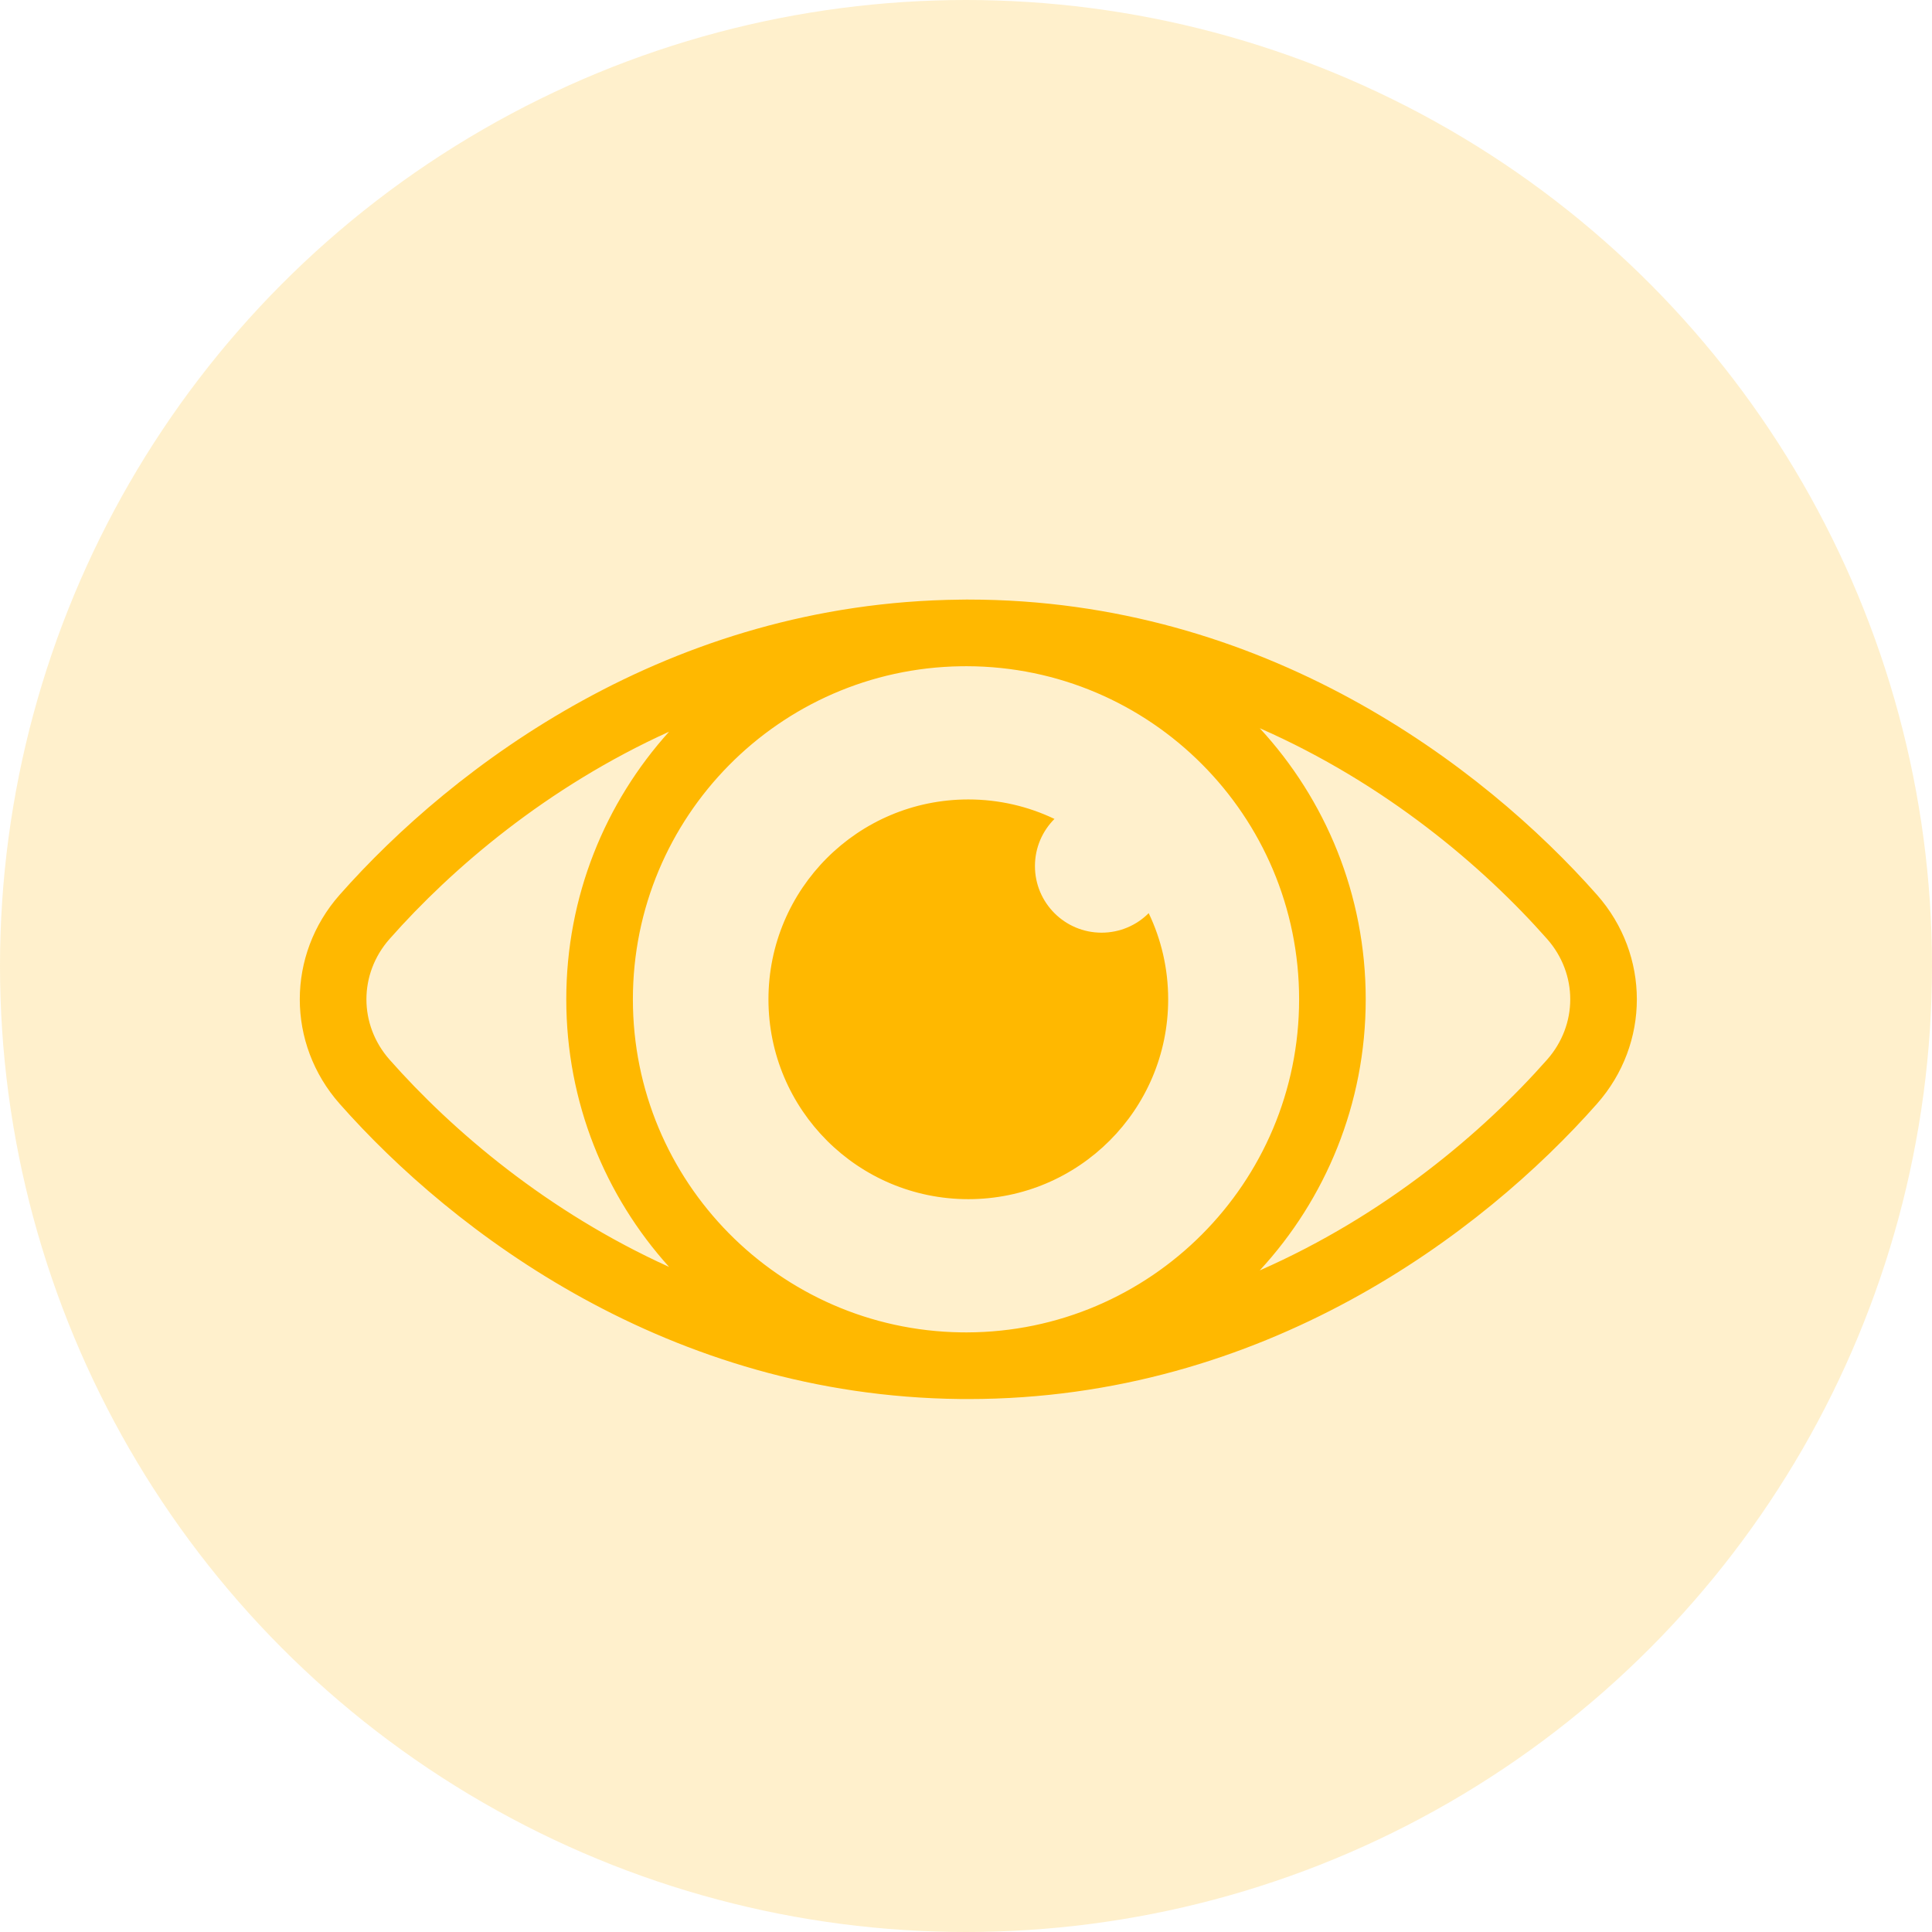 <svg width="48" height="48" viewBox="0 0 48 48" fill="none" xmlns="http://www.w3.org/2000/svg">
<circle cx="24" cy="24" r="24" fill="#FFB800" fill-opacity="0.2"/>
<path fill-rule="evenodd" clip-rule="evenodd" d="M9.679 23.328C11.233 21.568 13.594 19.551 16.623 18.179C15.035 19.939 14.069 22.27 14.069 24.828C14.069 27.385 15.035 29.716 16.623 31.476C13.594 30.104 11.233 28.087 9.679 26.327C8.912 25.459 8.912 24.196 9.679 23.328ZM8.438 22.232C11.258 19.04 16.619 14.973 23.852 14.898C23.902 14.897 23.951 14.896 24 14.896H24.024H24.058C31.395 14.896 36.83 19.01 39.677 22.232C40.997 23.727 40.997 25.929 39.677 27.423C36.83 30.645 31.395 34.759 24.058 34.759H24.024H24C23.951 34.759 23.902 34.758 23.852 34.758C16.619 34.682 11.258 30.616 8.438 27.423C7.118 25.929 7.118 23.727 8.438 22.232ZM24.023 16.552C23.973 16.552 23.923 16.552 23.873 16.553C19.361 16.62 15.724 20.299 15.724 24.828C15.724 29.356 19.361 33.035 23.873 33.102C23.923 33.103 23.973 33.103 24.023 33.103C28.583 33.091 32.276 29.39 32.276 24.828C32.276 20.265 28.583 16.564 24.023 16.552ZM33.931 24.828C33.931 27.427 32.932 29.793 31.298 31.563C34.421 30.19 36.849 28.125 38.437 26.327C39.204 25.459 39.204 24.196 38.437 23.328C36.849 21.53 34.421 19.465 31.298 18.092C32.932 19.862 33.931 22.228 33.931 24.828ZM24.058 29.793C26.8 29.793 29.023 27.57 29.023 24.828C29.023 24.061 28.849 23.335 28.539 22.687C28.24 22.987 27.826 23.172 27.368 23.172C26.454 23.172 25.713 22.431 25.713 21.517C25.713 21.06 25.898 20.646 26.198 20.346C25.55 20.036 24.824 19.862 24.058 19.862C21.315 19.862 19.092 22.085 19.092 24.828C19.092 27.57 21.315 29.793 24.058 29.793Z" fill="#FFB800"/>
</svg>
